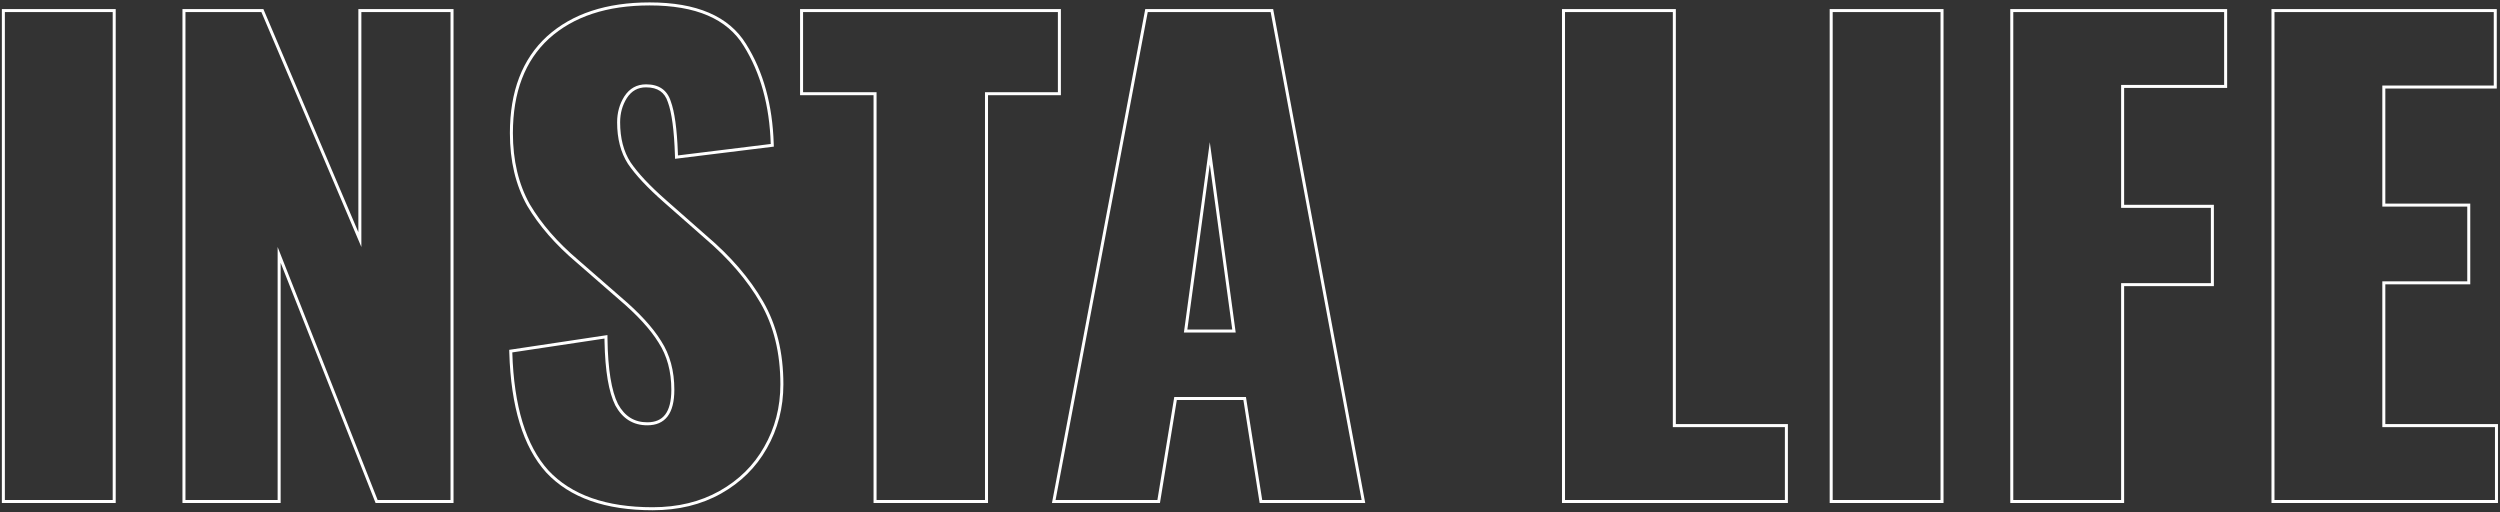 <svg width="830" height="170" viewBox="0 0 830 170" fill="none" xmlns="http://www.w3.org/2000/svg">
<rect x="0" y="0" width="830" height="170" fill="#333333" stroke="none"/>
<path fill-rule="evenodd" clip-rule="evenodd" d="M0.618 3.001L38.418 3.001L38.418 167.001H0.618L0.618 3.001ZM60.574 3.001L87.436 3.001L118.974 77.098L118.974 3.001L150.574 3.001L150.574 167.001H124.694L93.174 87.251L93.174 167.001L60.574 167.001L60.574 3.001ZM92.174 82.001L125.374 166.001H149.574L149.574 4.001L119.974 4.001L119.974 82.001L86.774 4.001L61.574 4.001L61.574 166.001L92.174 166.001L92.174 82.001ZM181.347 156.877L181.342 156.871C173.644 148.349 169.621 135 169.084 117.031L169.058 116.144L201.669 111.241L201.684 112.388C201.817 122.614 203.015 129.816 205.17 134.137C206.303 136.209 207.673 137.712 209.262 138.702C210.852 139.691 212.714 140.201 214.884 140.201C217.646 140.201 219.569 139.309 220.839 137.644C222.148 135.928 222.884 133.235 222.884 129.401C222.884 123.295 221.457 118.091 218.644 113.744L218.639 113.735L218.633 113.726C215.909 109.315 211.527 104.527 205.437 99.364L205.427 99.355L191.438 87.164C191.436 87.163 191.434 87.161 191.432 87.159C184.433 81.236 178.956 74.954 175.023 68.31L175.017 68.3L175.011 68.289C171.18 61.448 169.284 53.407 169.284 44.201C169.284 30.396 173.351 19.632 181.608 12.064L181.614 12.058C189.98 4.516 201.377 0.801 215.684 0.801C231.187 0.801 242.009 5.323 247.734 14.674C253.445 23.786 256.479 34.832 256.883 47.77L256.912 48.681L224.119 52.727L224.084 51.633C223.818 43.243 223.019 37.384 221.746 33.948L221.738 33.928L221.732 33.907C221.187 32.211 220.321 31.012 219.17 30.227C218.011 29.436 216.474 29.001 214.484 29.001C211.773 29.001 209.683 30.148 208.126 32.54C206.636 34.901 205.884 37.579 205.884 40.601C205.884 45.915 207.048 50.313 209.318 53.849C211.784 57.481 215.712 61.68 221.144 66.449L221.145 66.45L234.531 78.239C234.534 78.241 234.536 78.243 234.539 78.245C242.606 85.103 248.883 92.386 253.349 100.1C257.852 107.878 260.084 117.057 260.084 127.601C260.084 135.364 258.244 142.468 254.554 148.893C250.994 155.192 245.926 160.187 239.374 163.872C232.804 167.568 225.23 169.401 216.684 169.401C201.051 169.401 189.207 165.288 181.353 156.884L181.347 156.877ZM233.884 79.001L220.484 67.201C215.017 62.401 211.017 58.134 208.484 54.401C206.084 50.667 204.884 46.068 204.884 40.601C204.884 37.401 205.684 34.534 207.284 32.001C209.017 29.334 211.417 28.001 214.484 28.001C218.75 28.001 221.484 29.867 222.684 33.601C223.963 37.056 224.752 42.721 225.049 50.597C225.061 50.928 225.073 51.263 225.084 51.601L255.884 47.801C255.484 35.001 252.484 24.134 246.884 15.201C241.417 6.267 231.017 1.801 215.684 1.801C201.55 1.801 190.417 5.467 182.284 12.801C174.284 20.134 170.284 30.601 170.284 44.201C170.284 53.267 172.15 61.134 175.884 67.801C179.75 74.334 185.15 80.534 192.084 86.401L206.084 98.601C212.217 103.801 216.684 108.667 219.484 113.201C222.417 117.734 223.884 123.134 223.884 129.401C223.884 137.267 220.884 141.201 214.884 141.201C210.217 141.201 206.684 139.001 204.284 134.601C202.092 130.217 200.898 123.154 200.701 113.41C200.694 113.076 200.688 112.74 200.684 112.401L170.084 117.001C170.617 134.867 174.617 147.934 182.084 156.201C189.684 164.334 201.217 168.401 216.684 168.401C225.084 168.401 232.484 166.601 238.884 163.001C245.284 159.401 250.217 154.534 253.684 148.401C257.284 142.134 259.084 135.201 259.084 127.601C259.084 117.201 256.884 108.201 252.484 100.601C248.084 93.001 241.884 85.801 233.884 79.001ZM265.618 31.601V3.001L352.218 3.001V31.601L328.018 31.601V167.001H290.018V31.601L265.618 31.601ZM291.018 30.601V166.001H327.018V30.601L351.218 30.601V4.001L266.618 4.001V30.601L291.018 30.601ZM380.225 3.001L422.685 3.001L453.258 167.001L418.2 167.001L412.8 132.801H390.704L385.104 167.001H349.248L380.225 3.001ZM389.854 131.801H413.654L419.054 166.001L452.054 166.001L421.854 4.001L381.054 4.001L350.454 166.001H384.254L389.854 131.801ZM401.654 47.201L393.054 110.401L410.254 110.401L401.654 47.201ZM401.654 54.617L394.199 109.401L409.109 109.401L401.654 54.617ZM518.582 3.001L556.382 3.001V140.801H593.582V167.001H518.582V3.001ZM555.382 141.801V4.001L519.582 4.001V166.001H592.582V141.801H555.382ZM607.454 3.001L645.254 3.001V167.001L607.454 167.001V3.001ZM667.41 3.001L739.41 3.001V29.201L705.21 29.201V68.001H735.01V95.001H705.21V167.001H667.41V3.001ZM704.21 94.001H734.01V69.001H704.21V28.201L738.41 28.201V4.001L668.41 4.001V166.001H704.21V94.001ZM754.129 3.001L828.929 3.001V29.401L791.929 29.401V67.601H820.129V94.401H791.929V140.801L829.329 140.801V167.001L754.129 167.001V3.001ZM790.929 141.801V93.401H819.129V68.601H790.929V28.401L827.929 28.401V4.001L755.129 4.001V166.001L828.329 166.001V141.801L790.929 141.801ZM1.618 4.001L1.618 166.001H37.418L37.418 4.001L1.618 4.001ZM608.454 4.001V166.001L644.254 166.001V4.001L608.454 4.001Z" fill="white"/>
</svg>
